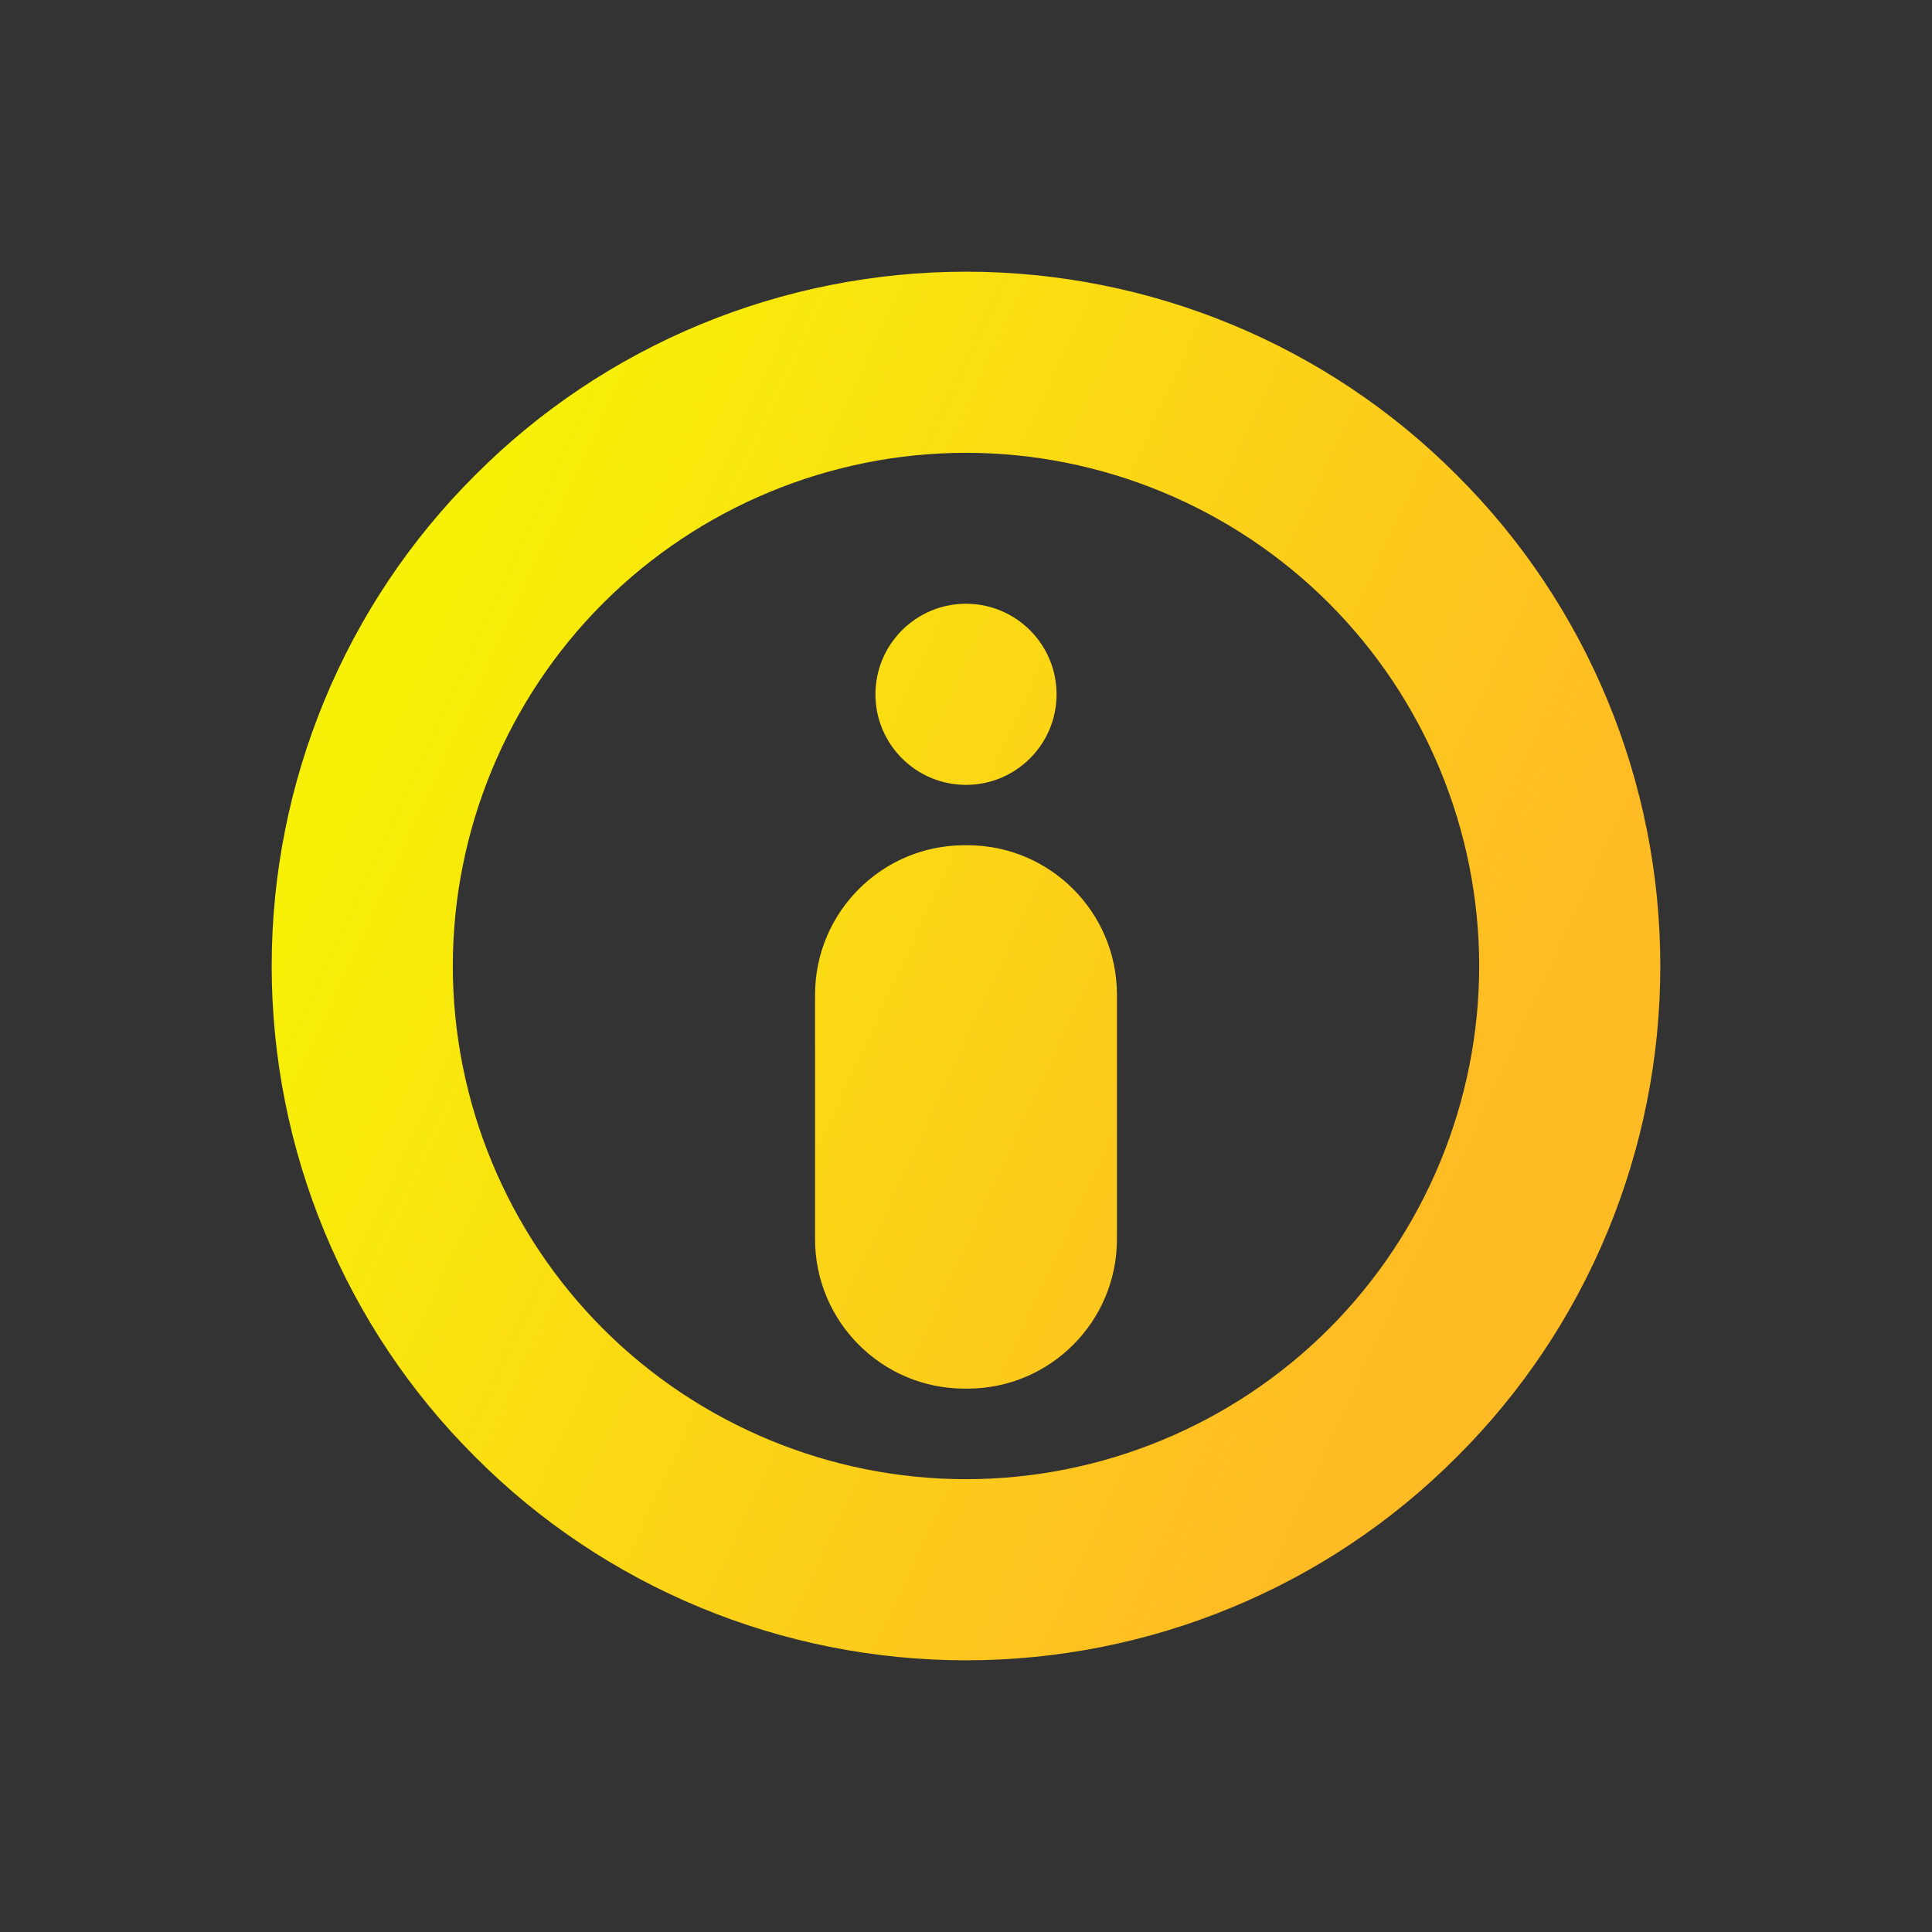 <?xml version="1.0" encoding="UTF-8" standalone="no"?><!-- Generator: Gravit.io --><svg xmlns="http://www.w3.org/2000/svg" xmlns:xlink="http://www.w3.org/1999/xlink" style="isolation:isolate" viewBox="0 0 32 32" width="32pt" height="32pt"><rect x="0" y="0" width="32" height="32" fill="#333333" stroke="none"/><linearGradient id="_lgradient_18" x1="0" y1="0.5" x2="0.907" y2="0.92" gradientTransform="matrix(23,0,0,23,4.5,4.5)" gradientUnits="userSpaceOnUse"><stop offset="0%" stop-opacity="1" style="stop-color:rgb(247,241,7)"/><stop offset="83.888%" stop-opacity="1" style="stop-color:rgb(255,187,36)"/></linearGradient><path d=" M 15.975 14 L 16.025 14 C 17.391 14 18.5 15.109 18.5 16.475 L 18.5 20.525 C 18.5 21.891 17.391 23 16.025 23 L 15.975 23 C 14.609 23 13.5 21.891 13.5 20.525 L 13.5 16.475 C 13.5 15.109 14.609 14 15.975 14 L 15.975 14 Z  M 7.5 16 C 7.5 13.75 8.4 11.58 9.99 9.99 C 11.58 8.4 13.75 7.5 16 7.5 C 18.25 7.5 20.42 8.4 22.01 9.99 C 23.6 11.58 24.5 13.75 24.5 16 C 24.5 18.25 23.6 20.42 22.01 22.01 C 20.42 23.6 18.25 24.5 16 24.5 C 13.75 24.5 11.58 23.6 9.99 22.01 C 8.4 20.42 7.5 18.25 7.5 16 L 7.5 16 L 7.5 16 Z  M 4.5 16 C 4.5 12.95 5.71 10.02 7.87 7.87 C 10.02 5.71 12.95 4.5 16 4.5 C 19.05 4.5 21.98 5.71 24.13 7.87 C 26.29 10.02 27.5 12.95 27.5 16 C 27.5 19.05 26.29 21.98 24.13 24.13 C 21.98 26.29 19.05 27.5 16 27.5 C 12.95 27.5 10.02 26.29 7.87 24.13 C 5.71 21.98 4.5 19.05 4.5 16 L 4.5 16 L 4.5 16 Z  M 14.5 11.5 C 14.5 10.672 15.172 10 16 10 C 16.828 10 17.5 10.672 17.5 11.5 C 17.5 12.328 16.828 13 16 13 C 15.172 13 14.5 12.328 14.5 11.5 Z " fill-rule="evenodd" fill="url(#_lgradient_18)"/></svg>